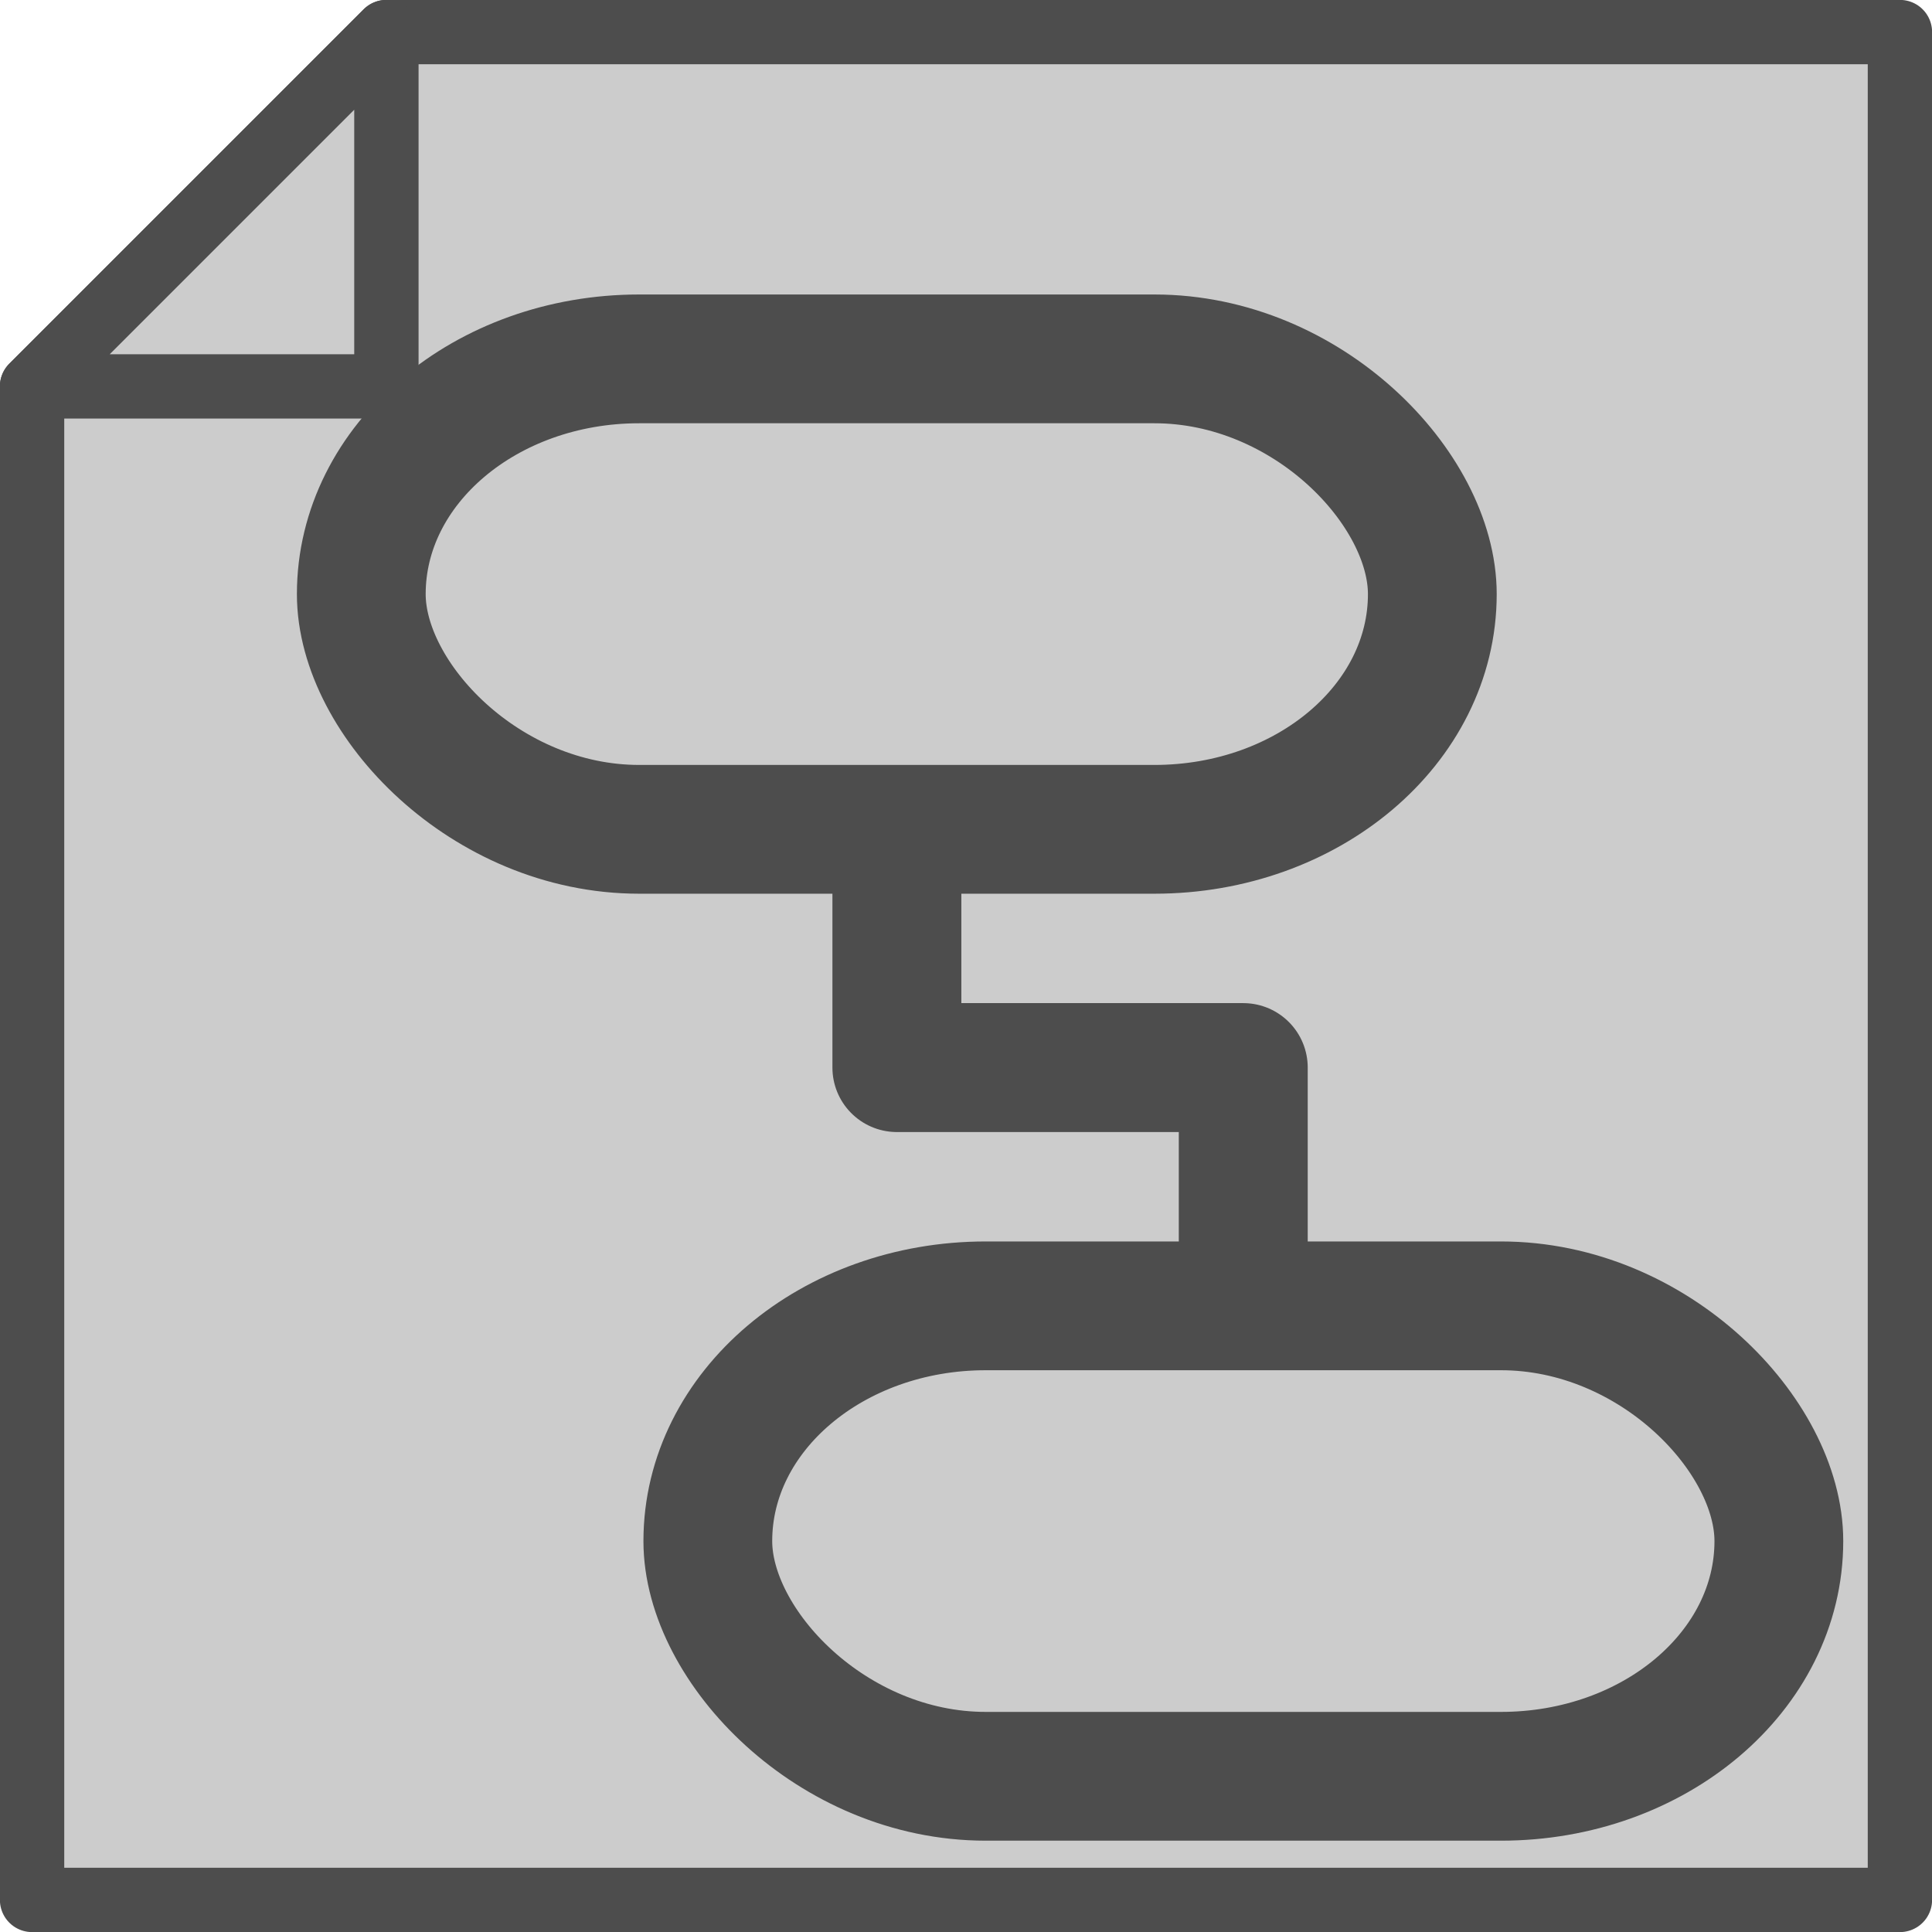<?xml version="1.0" encoding="UTF-8" standalone="no"?>
<!-- Created with Inkscape (http://www.inkscape.org/) -->

<svg
   width="10mm"
   height="10mm"
   viewBox="0 0 10 10"
   version="1.1"
   id="svg5"
   xml:space="preserve"
   inkscape:version="1.3.2 (091e20e, 2023-11-25, custom)"
   sodipodi:docname="workflow-case.svg"
   xmlns:inkscape="http://www.inkscape.org/namespaces/inkscape"
   xmlns:sodipodi="http://sodipodi.sourceforge.net/DTD/sodipodi-0.dtd"
   xmlns="http://www.w3.org/2000/svg"
   xmlns:svg="http://www.w3.org/2000/svg"><sodipodi:namedview
     id="namedview7"
     pagecolor="#ffffff"
     bordercolor="#000000"
     borderopacity="0.25"
     inkscape:pageshadow="2"
     inkscape:pageopacity="0.0"
     inkscape:pagecheckerboard="0"
     inkscape:deskcolor="#d1d1d1"
     inkscape:document-units="mm"
     showgrid="false"
     inkscape:zoom="11.350552"
     inkscape:cx="-16.651173"
     inkscape:cy="15.549905"
     inkscape:window-width="2560"
     inkscape:window-height="1009"
     inkscape:window-x="-8"
     inkscape:window-y="-8"
     inkscape:window-maximized="1"
     inkscape:current-layer="layer1"
     inkscape:showpageshadow="2" /><defs
     id="defs2" /><g
     inkscape:label="Capa 1"
     inkscape:groupmode="layer"
     id="layer1"><path
       id="rect1"
       style="fill:#cccccc;stroke:#4d4d4d;stroke-width:0.333;stroke-linejoin:round"
       d="M 2,0.166 H 9.834 V 9.834 H 0.166 V 2 Z"
       sodipodi:nodetypes="cccccc" /><path
       id="rect1-1"
       style="fill:#cccccc;stroke:#4d4d4d;stroke-width:0.333;stroke-linejoin:round"
       d="M 2,0.166 V 2 H 0.166 Z"
       sodipodi:nodetypes="cccc" /><g
       id="g3302"
       transform="matrix(0.786,0,0,0.786,-104.508,-69.538)"
       style="stroke-width:1.273"><rect
         style="fill:#cccccc;fill-opacity:1;stroke:#4d4d4d;stroke-width:0.848;stroke-linecap:square;stroke-linejoin:round"
         id="rect1934-5"
         width="7.053"
         height="3.098"
         x="135.341"
         y="90.834"
         ry="1.83"
         rx="1.83" /><rect
         style="fill:#cccccc;fill-opacity:1;stroke:#4d4d4d;stroke-width:0.848;stroke-linecap:square;stroke-linejoin:round"
         id="rect1934-5-0"
         width="7.053"
         height="3.098"
         x="137.623"
         y="97.07"
         ry="1.83"
         rx="1.83" /><path
         style="fill:none;stroke:#4d4d4d;stroke-width:0.849;stroke-linecap:butt;stroke-linejoin:round;stroke-dasharray:none"
         d="m 138.868,93.932 v 1.569 h 2.281 v 1.569"
         id="path1412"
         sodipodi:nodetypes="cccc" /></g></g></svg>
